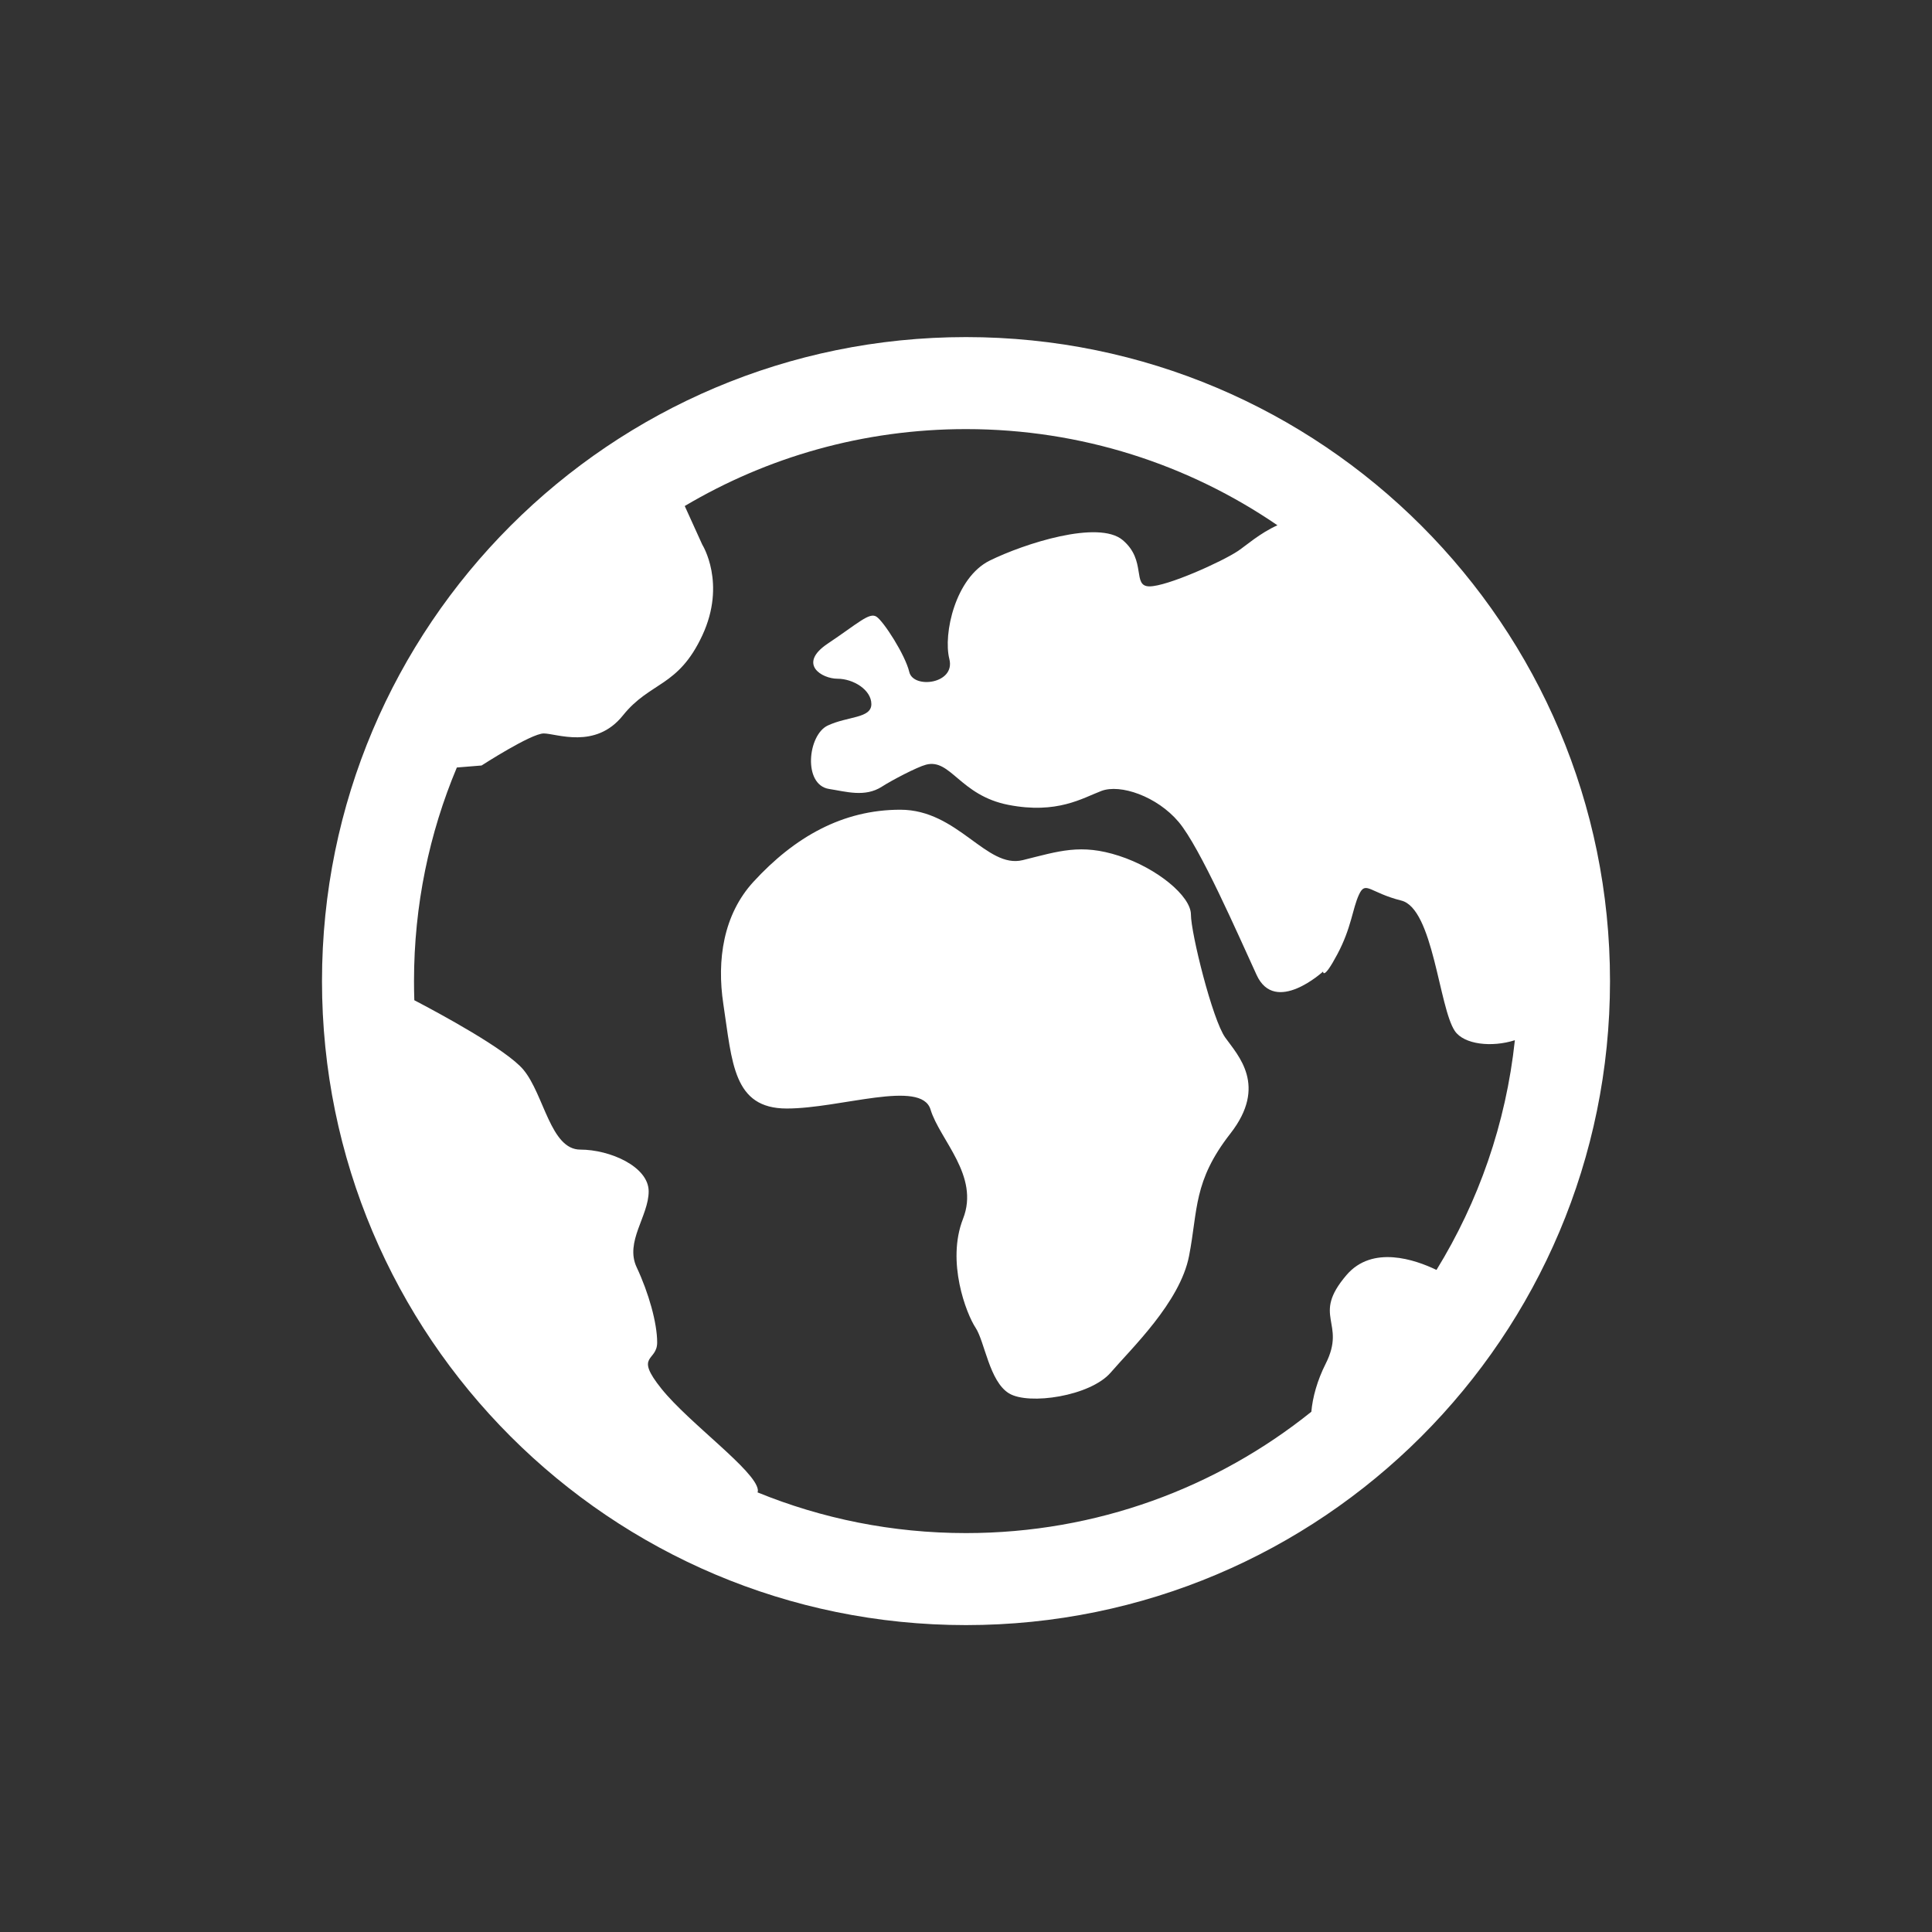 <?xml version="1.0" encoding="UTF-8"?>
<svg width="128px" height="128px" viewBox="0 0 128 128" version="1.1" xmlns="http://www.w3.org/2000/svg" xmlns:xlink="http://www.w3.org/1999/xlink">
    <rect x="0" y="0" width="128" height="128" fill="#333333" stroke="none"/>
    <!-- Generator: sketchtool 52.4 (67378) - http://www.bohemiancoding.com/sketch -->
    <title>76553D8A-4206-4BEF-AB29-2461E1F67B84</title>
    <desc>Created with sketchtool.</desc>
    <g id="desktop" stroke="none" stroke-width="1" fill="none" fill-rule="evenodd">
        <g id="index_black_asset" transform="translate(-1131, -1482)" fill="#FFFFFF" fill-rule="nonzero">
            <g id="Group-8" transform="translate(1128, 1482)">
                <g id="icon_language" transform="translate(3, 1)">
                    <path d="M86.88,92.532 C86.962,91.584 87.27,90.458 87.832,89.345 C89.225,86.585 86.854,86.23 89.207,83.478 C90.921,81.472 93.758,82.455 95.171,83.136 C97.95,78.619 99.775,73.453 100.364,67.917 C98.829,68.406 96.995,68.203 96.386,67.304 C95.334,65.751 94.956,59.196 92.843,58.666 C90.731,58.135 90.477,57.315 90.034,58.276 C89.592,59.238 89.546,60.449 88.601,62.225 C87.657,64 87.657,63.368 87.657,63.368 C87.657,63.368 84.487,66.273 83.257,63.6 C82.026,60.927 79.513,55.145 78.086,53.453 C76.658,51.761 74.225,50.922 72.966,51.403 C71.706,51.883 70.031,52.95 66.815,52.326 C63.6,51.702 62.987,49.233 61.352,49.662 C60.752,49.819 59.086,50.695 58.431,51.116 C57.303,51.843 56.045,51.441 54.936,51.272 C53.183,51.005 53.509,47.69 54.843,47.067 C56.177,46.443 57.73,46.601 57.73,45.65 C57.73,44.699 56.527,43.968 55.489,43.968 C54.451,43.968 52.821,42.992 54.843,41.639 C56.864,40.286 57.596,39.547 58.07,39.858 C58.544,40.168 59.974,42.387 60.243,43.522 C60.512,44.658 63.317,44.317 62.897,42.66 C62.476,41.003 63.294,37.262 65.577,36.138 C67.86,35.015 72.775,33.429 74.382,34.783 C75.989,36.138 74.979,37.849 76.155,37.849 C77.331,37.849 80.953,36.217 82.026,35.5 C82.523,35.168 83.482,34.314 84.634,33.801 C78.761,29.781 71.655,27.429 64,27.429 C57.195,27.429 50.823,29.287 45.366,32.525 L46.531,35.091 C46.531,35.091 48.138,37.642 46.531,41.096 C44.923,44.55 43.082,44.138 41.266,46.404 C39.45,48.67 36.862,47.593 36.025,47.593 C35.188,47.593 31.906,49.716 31.906,49.716 L30.267,49.849 C28.439,54.202 27.429,58.983 27.429,64 C27.429,64.424 27.436,64.847 27.45,65.268 C29.059,66.108 33.564,68.53 34.682,69.877 C36.049,71.526 36.472,75.164 38.444,75.164 C40.416,75.164 42.976,76.291 42.976,77.932 C42.976,79.572 41.385,81.271 42.181,82.961 C42.976,84.652 43.539,86.649 43.539,87.941 C43.539,89.234 41.99,88.728 43.829,91.015 C45.668,93.301 50.05,96.422 50.21,97.702 C50.218,97.768 50.211,97.825 50.189,97.874 C54.45,99.613 59.113,100.571 64,100.571 C72.659,100.571 80.615,97.562 86.88,92.532 Z M64,106.667 C40.436,106.667 21.333,87.564 21.333,64 C21.333,40.436 40.436,21.333 64,21.333 C87.564,21.333 106.667,40.436 106.667,64 C106.667,87.564 87.564,106.667 64,106.667 Z M74.135,55.7 C76.663,56.518 78.902,58.371 78.902,59.593 C78.902,60.816 80.323,66.55 81.177,67.743 C82.03,68.936 83.99,70.93 81.517,74.099 C79.044,77.269 79.375,79.138 78.778,82.212 C78.181,85.286 74.937,88.361 73.591,89.931 C72.244,91.5 68.155,92.11 66.849,91.314 C65.544,90.519 65.242,87.884 64.633,86.964 C64.025,86.044 62.685,82.597 63.804,79.746 C64.923,76.896 62.263,74.526 61.65,72.508 C61.037,70.491 55.685,72.442 52.125,72.442 C48.564,72.442 48.512,69.392 47.923,65.521 C47.48,62.604 47.923,59.593 49.92,57.419 C52.645,54.452 55.826,52.646 59.649,52.646 C63.472,52.646 65.354,56.582 67.762,55.985 C70.169,55.388 71.608,54.881 74.135,55.7 Z" id="Earth-Copy"></path>
                </g>
            </g>
        </g>
    </g>
</svg>
